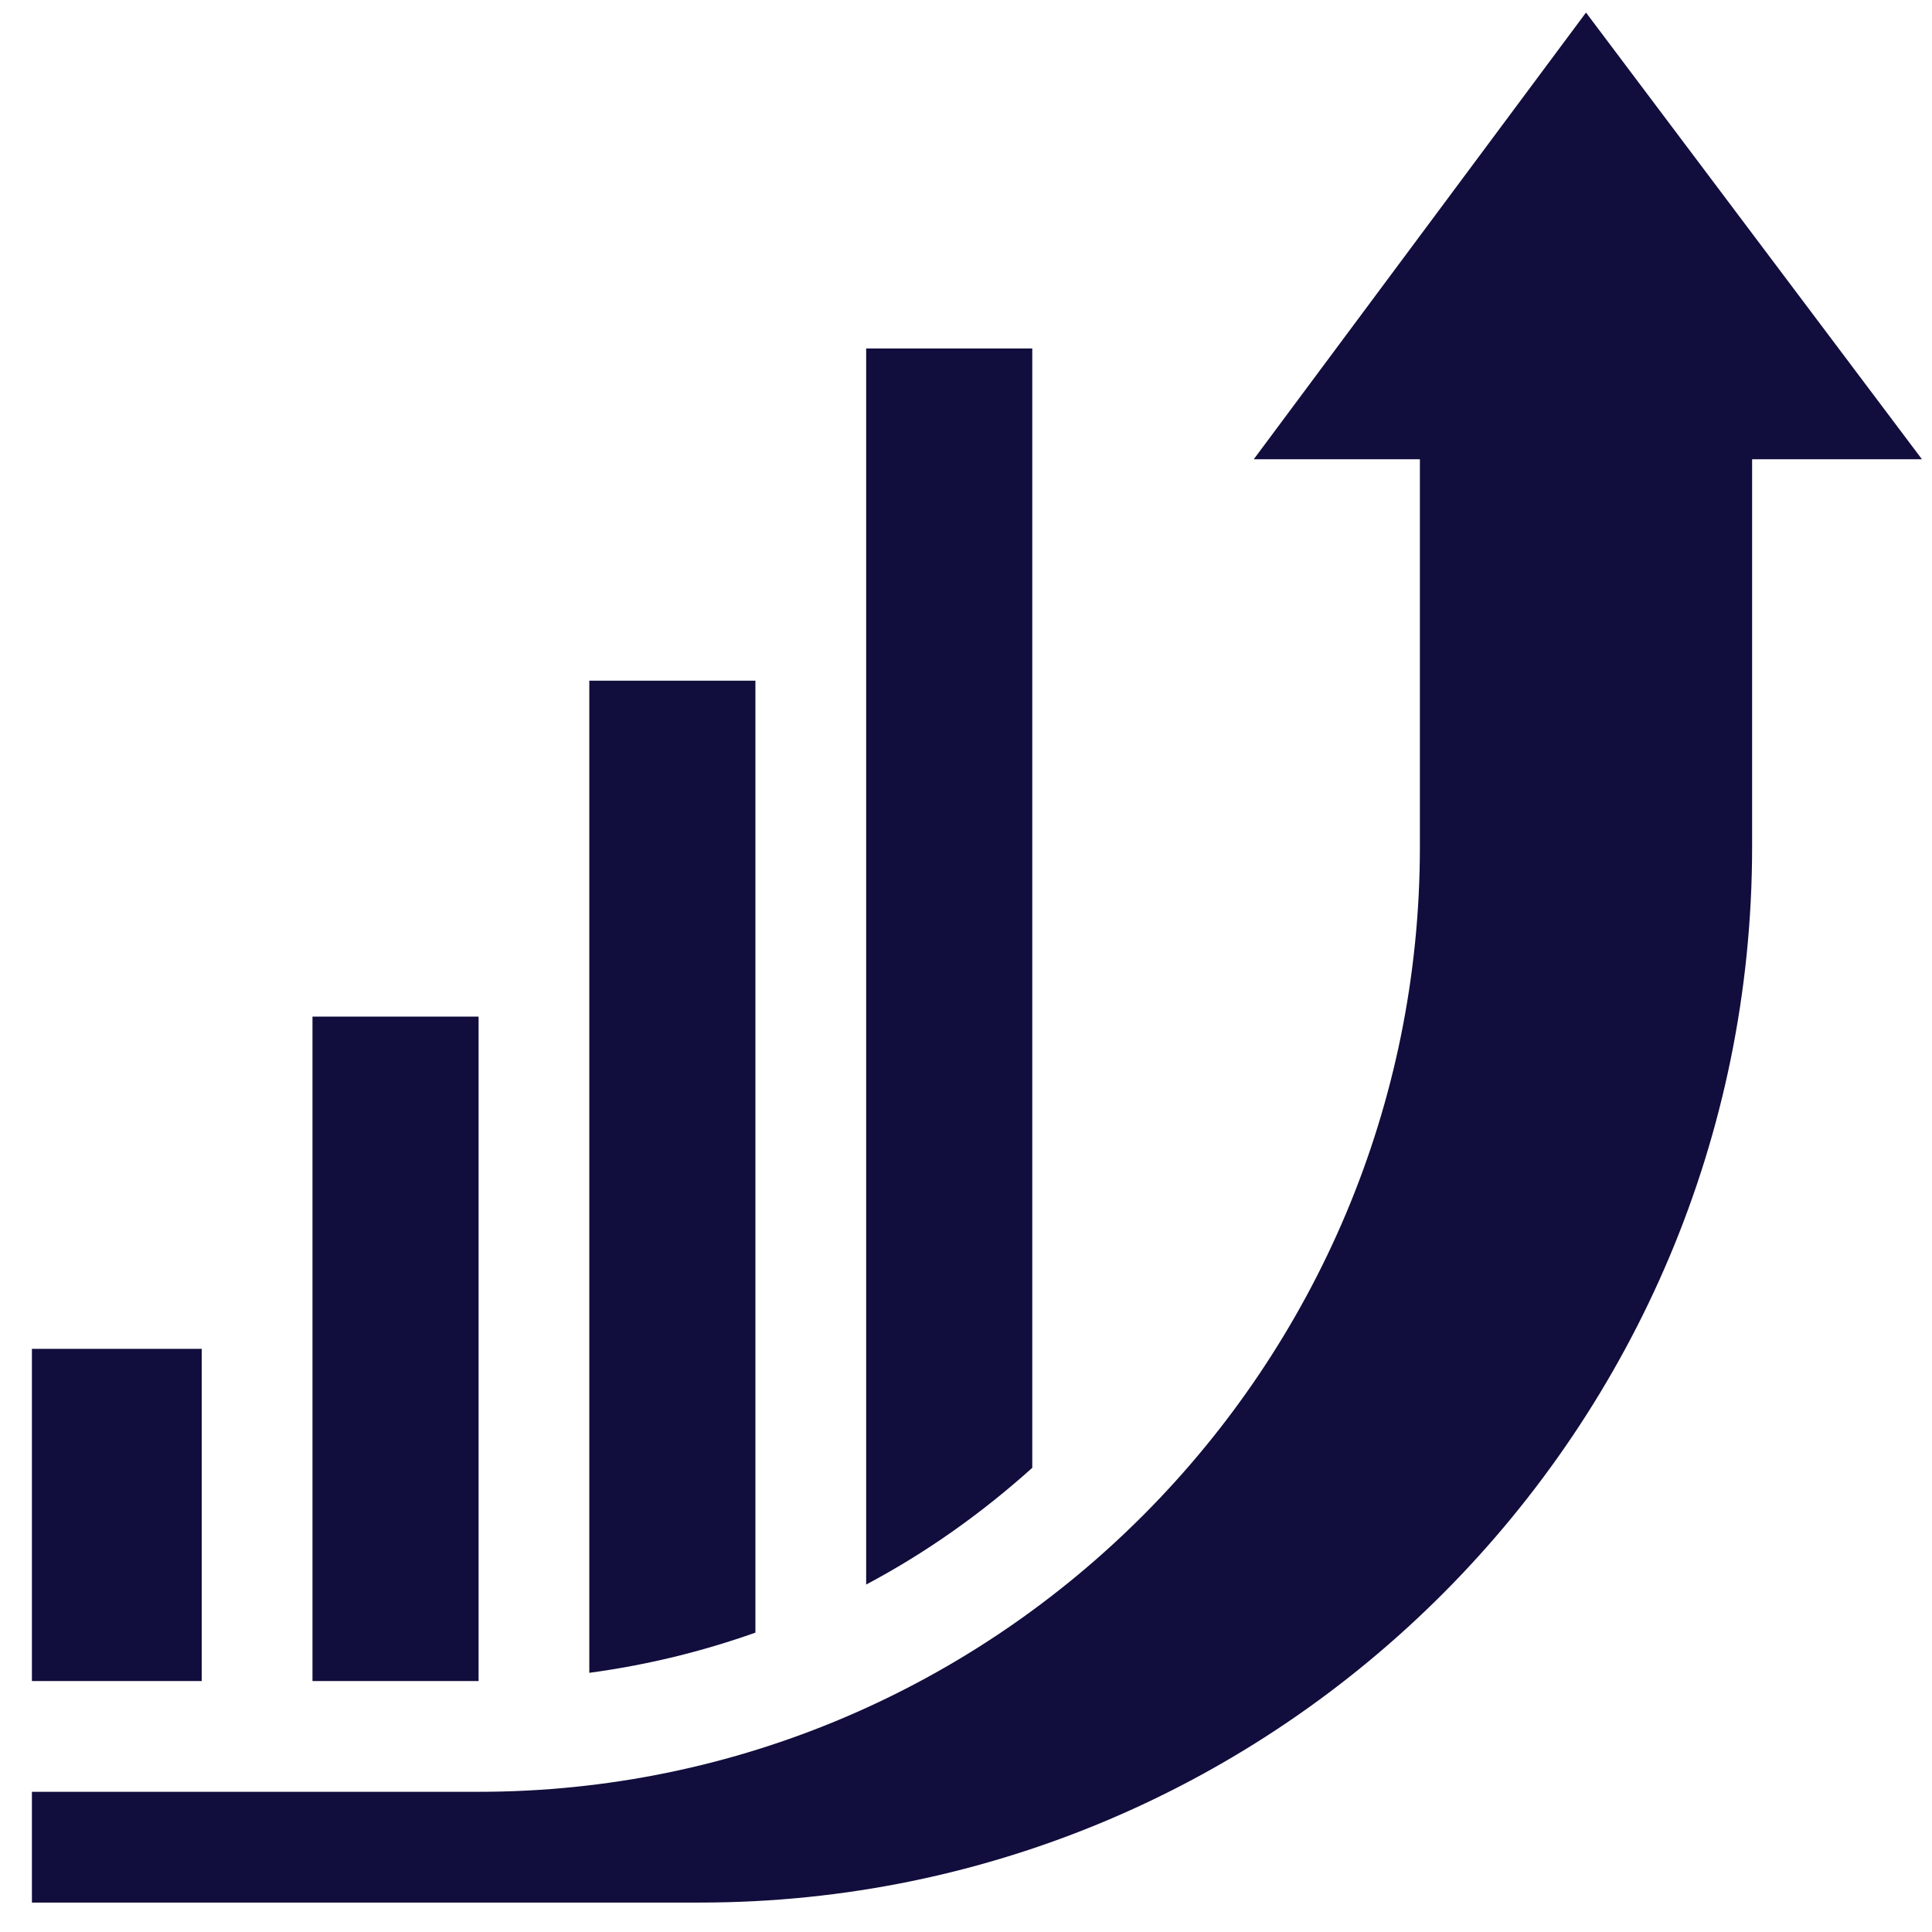 <svg width="46" height="46" viewBox="0 0 46 46" fill="none" xmlns="http://www.w3.org/2000/svg">
<g id="SVG" clip-path="url(#clip0_1852_488)">
<path id="Vector" d="M29.852 10.934H33.807V20.162C33.807 32.54 23.773 42.662 11.395 42.662H0.76V45.299H16.668C30.502 45.299 41.717 33.996 41.717 20.162V10.934H45.76L37.762 0.299L29.852 10.934Z" fill="#110D3C"/>
<path id="Vector_2" d="M0.76 32.115H4.803V40.025H0.76V32.115Z" fill="#110D3C"/>
<path id="Vector_3" d="M7.44 24.205H11.395V40.025H7.44V24.205Z" fill="#110D3C"/>
<path id="Vector_4" d="M14.031 39.829C15.4 39.645 16.721 39.321 17.986 38.872V16.207H14.031V39.829Z" fill="#110D3C"/>
<path id="Vector_5" d="M24.578 34.948V8.297H20.623V37.727C22.059 36.966 23.379 36.025 24.578 34.948Z" fill="#110D3C"/>
</g>
<defs>
<clipPath id="clip0_1852_488">
<rect width="45" height="45" fill="white" transform="translate(0.76 0.299)"/>
</clipPath>
</defs>
</svg>
